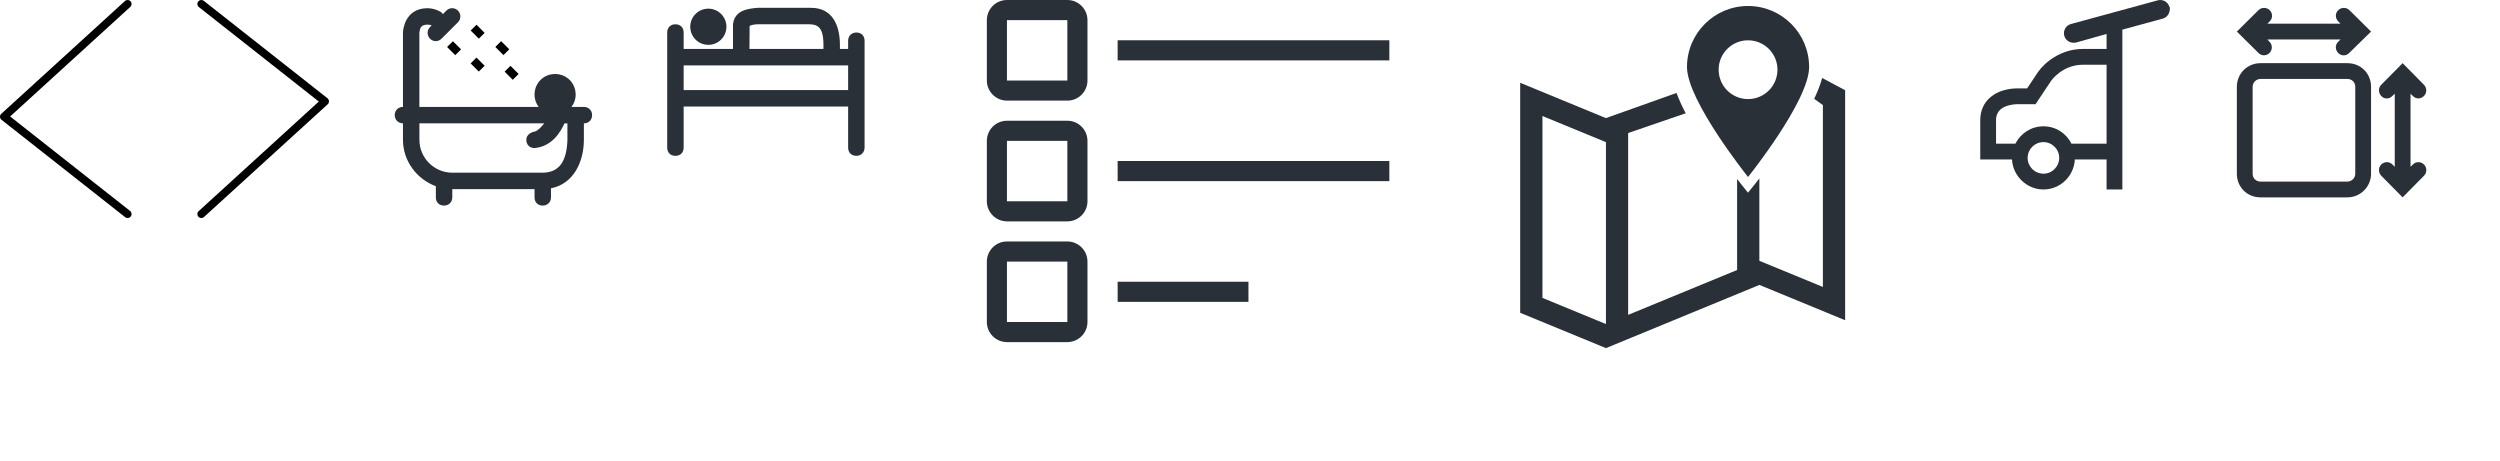 <svg baseProfile="tiny" xmlns="http://www.w3.org/2000/svg" preserveAspectRatio="xMinYMin meet" viewBox="0 0 190 35" width="190" height="35"><title>Shape</title><g fill="none" fill-rule="evenodd"><path d="M9.7 16.57c-.067 0-.133-.02-.188-.065l-9.397-7.4C.045 9.052.005 8.97 0 8.88c-.003-.09.033-.175.1-.234L9.494.08c.123-.114.315-.104.426.018.114.124.105.315-.018.427L.77 8.852l9.116 7.18c.13.102.153.292.05.423-.06.075-.148.115-.237.115z" fill="#000"/></g><g transform="translate(15)"><title>Shape</title><g fill="none" fill-rule="evenodd"><path d="M.302 0C.368 0 .434.02.49.065l9.396 7.4c.07.054.11.136.115.226.005.09-.03.176-.097.235L.506 16.49c-.123.114-.315.104-.426-.018-.113-.124-.104-.315.02-.427l9.13-8.327L.115.538c-.13-.1-.153-.29-.05-.422C.125.04.213 0 .302 0z" fill="#000"/></g></g><g transform="translate(30)"><title>bath</title><g fill="none" fill-rule="evenodd"><g><path d="M14.376 8.125h-.946c.198-.25.32-.563.32-.938 0-.875-.688-1.562-1.563-1.562-.874 0-1.562.688-1.562 1.563 0 .375.125.687.313.937H1.873v-5.64c.053-.105-.052-.61.625-.613H2.5c.003 0 .185 0 .31.066l-.13.118c-.243.245-.243.625 0 .884.245.25.626.25.876 0l1.25-1.25c.243-.244.243-.64 0-.884-.245-.244-.64-.244-.885 0l-.256.267C3.61 1 3.564.938 3.438.875c-.453-.25-.876-.25-.938-.25h-.01C.747.625.625 2.315.625 2.488v5.636c-.346 0-.625.25-.625.625 0 .373.28.624.625.624v1.25c0 1.626 1.063 3 2.5 3.53V15c0 .375.25.625.625.625s.625-.28.625-.625v-.625h6.25V15c0 .375.25.625.625.625s.625-.28.625-.625v-.69c1.716-.332 2.498-2.013 2.5-3.684v-1.25c.346 0 .625-.25.625-.626 0-.375-.28-.625-.625-.625zm-1.25 2.5c-.057 1.588-.58 2.482-1.876 2.5H4.375c-1.38-.004-2.498-1.12-2.5-2.5v-1.25h9.483c-.237.303-.508.584-.734.627-.337.065-.624.28-.624.625 0 .375.25.625.625.625 1.35-.118 1.992-1.254 2.274-1.875h.225v1.25z" fill="#2A3038"/><path d="M5.04 3.75l-.44.443-.62-.62.442-.44.62.618zm1.173-1.872l.618.62-.44.44-.62-.618.444-.442zm0 2.5l.62.62-.444.44-.62-.618.44-.442zm1.874-1.25l.62.62-.444.44-.618-.618.442-.442zm.883 2.936l-.617-.62.443-.44.618.618-.443.442z" fill="#000"/></g></g></g><g transform="translate(50)"><title>bed</title><g fill="none" fill-rule="evenodd"><g transform="translate(.708 .595)" fill="#2A3038"><circle cx="3.125" cy="1.438" r="1.375"/><path d="M0 10.624c0 .376.25.626.625.626s.625-.25.625-.626V7.5h12.5v3.124c0 .375.25.625.626.625.344 0 .624-.25.624-.627V2.5c0-.375-.25-.625-.625-.625-.346 0-.625.25-.625.625v.625h-.624v-.313C13.124 1.25 12.5 0 10.938 0H6.875C6.105.063 5.125.188 5 1.25v1.875H1.25v-1.25C1.25 1.5 1 1.25.625 1.25S0 1.5 0 1.875v8.75zm6.263-9.25c.106-.062.362-.124.612-.124h3.438c.863 0 1.56-.134 1.562 1.563v.312H6.25l.013-1.766v.014zM13.75 6.25H1.25V4.376h12.5V6.25z"/></g></g></g><g transform="translate(75)"><title>Group</title><g fill="none" fill-rule="evenodd"><g fill="#2A3038"><path d="M9.94 3.06h20.65v1.528H9.94zm0 9.175h20.65v1.53H9.94zm0 9.177h9.942v1.53h-9.94zM6.118 7.647h-4.59C.688 7.647 0 6.96 0 6.117V1.53C0 .685.686 0 1.53 0h4.588c.843 0 1.53.686 1.53 1.53v4.588c0 .843-.687 1.53-1.53 1.53zM1.528 1.53v4.588h4.59v-4.59h-4.59zm4.59 15.294h-4.59c-.842 0-1.528-.686-1.528-1.53v-4.588c0-.844.686-1.53 1.53-1.53h4.588c.843 0 1.53.686 1.53 1.53v4.588c0 .844-.687 1.53-1.53 1.53zm-4.59-6.118v4.588h4.59v-4.588h-4.59zM6.118 26h-4.59C.688 26 0 25.314 0 24.47v-4.588c0-.843.686-1.53 1.53-1.53h4.588c.843 0 1.53.687 1.53 1.53v4.59c0 .842-.687 1.528-1.53 1.528zm-4.59-6.118v4.59h4.59v-4.59h-4.59z"/></g></g></g><g transform="translate(115)"><title>Shape</title><g fill="none" fill-rule="evenodd"><path d="M17.85 7.53c-1.233 0-2.233-1-2.233-2.234s1-2.233 2.234-2.233c1.236 0 2.236 1 2.236 2.233 0 1.235-1 2.235-2.234 2.235zm0 5.923s4.643-5.79 4.643-8.354c0-2.566-2.078-4.644-4.642-4.644-2.562 0-4.64 2.078-4.64 4.642 0 2.563 4.64 8.353 4.64 8.353zM7.05 24.627L2.226 22.64V8.817l4.826 1.987v13.822zm18.18-.288V6.856l-1.745-.93c-.133.493-.344 1.028-.606 1.582l.66.48v13.82l-4.828-1.986V13.56c-.173.225-.3.386-.364.465l-.5.62-.497-.62c-.06-.074-.174-.22-.33-.422v6.917l-8.28 3.41V10.11l4.373-1.502c-.276-.528-.515-1.05-.696-1.543l-5.37 1.91L.534 6.29v17.482l6.518 2.685 11.663-4.803 6.518 2.685z" fill="#2A3038"/></g></g><g transform="translate(150)"><title>Shape</title><g fill="none" fill-rule="evenodd"><g transform="translate(.5)" fill="#2A3038"><path d="M14.375.53c-.105-.383-.5-.61-.885-.504l-6.6 1.8c-.384.104-.61.5-.505.9.105.36.48.6.9.506L9.6 2.58v1.14H7.8c-1.72 0-2.935 1.075-3.398 1.735L3.558 6.72h-.544c-.352-.017-1.51-.012-2.31.733C.244 7.86 0 8.46 0 9.12v3h2.412C2.476 13.38 3.54 14.4 4.8 14.4c1.282 0 2.324-1.013 2.387-2.28H9.6v2.28h1.2V2.252l3.07-.837c.384-.095.59-.515.53-.884h-.025zM4.8 13.2c-.662 0-1.2-.538-1.2-1.2 0-.664.538-1.2 1.2-1.2.662 0 1.2.54 1.2 1.2 0 .66-.537 1.2-1.2 1.2zm2.132-2.28C6.535 10.14 5.76 9.6 4.8 9.6c-.934 0-1.735.54-2.132 1.32H1.2v-1.8c0-.358.13-.61.322-.788C2.04 7.86 3 7.92 3 7.92h1.2l1.2-1.8s.844-1.2 2.4-1.2h1.8v6H6.932z"/></g></g></g><g transform="translate(170)"><title>square</title><g fill="none" fill-rule="evenodd"><g fill="#2A3038"><path d="M8.4 4.8H1.8C.804 4.8 0 5.58 0 6.6v6.6C0 14.22.78 15 1.8 15h6.6c.994 0 1.8-.805 1.8-1.8V6.6c0-1.02-.78-1.8-1.8-1.8zm.6 8.4c0 .33-.27.6-.6.6H1.8c-.33 0-.6-.24-.6-.6V6.6c0-.33.27-.6.6-.6h6.6c.33 0 .6.24.6.6v6.6zM8.56.776c-.237-.235-.62-.235-.858 0-.237.234-.237.6 0 .85l.177.174H2.32l.178-.175c.237-.235.237-.615 0-.85-.236-.234-.62-.234-.856 0L0 2.4l1.642 1.624c.236.24.6.24.84 0 .237-.234.237-.614 0-.848L2.322 3H7.88l-.18.176c-.236.235-.236.6 0 .848.238.25.62.24.84 0L10.2 2.4 8.56.776zm2.416 5.664c-.235.237-.235.6 0 .858.234.257.614.24.84 0L12 7.12v5.56l-.175-.178c-.235-.237-.615-.237-.85 0-.234.237-.234.6 0 .856L12.6 15l1.624-1.642c.235-.236.235-.62 0-.856-.234-.237-.614-.237-.848 0l-.175.177V7.12l.177.178c.235.24.6.24.84 0s.234-.62 0-.858L12.6 4.8l-1.624 1.64z"/></g></g></g></svg>